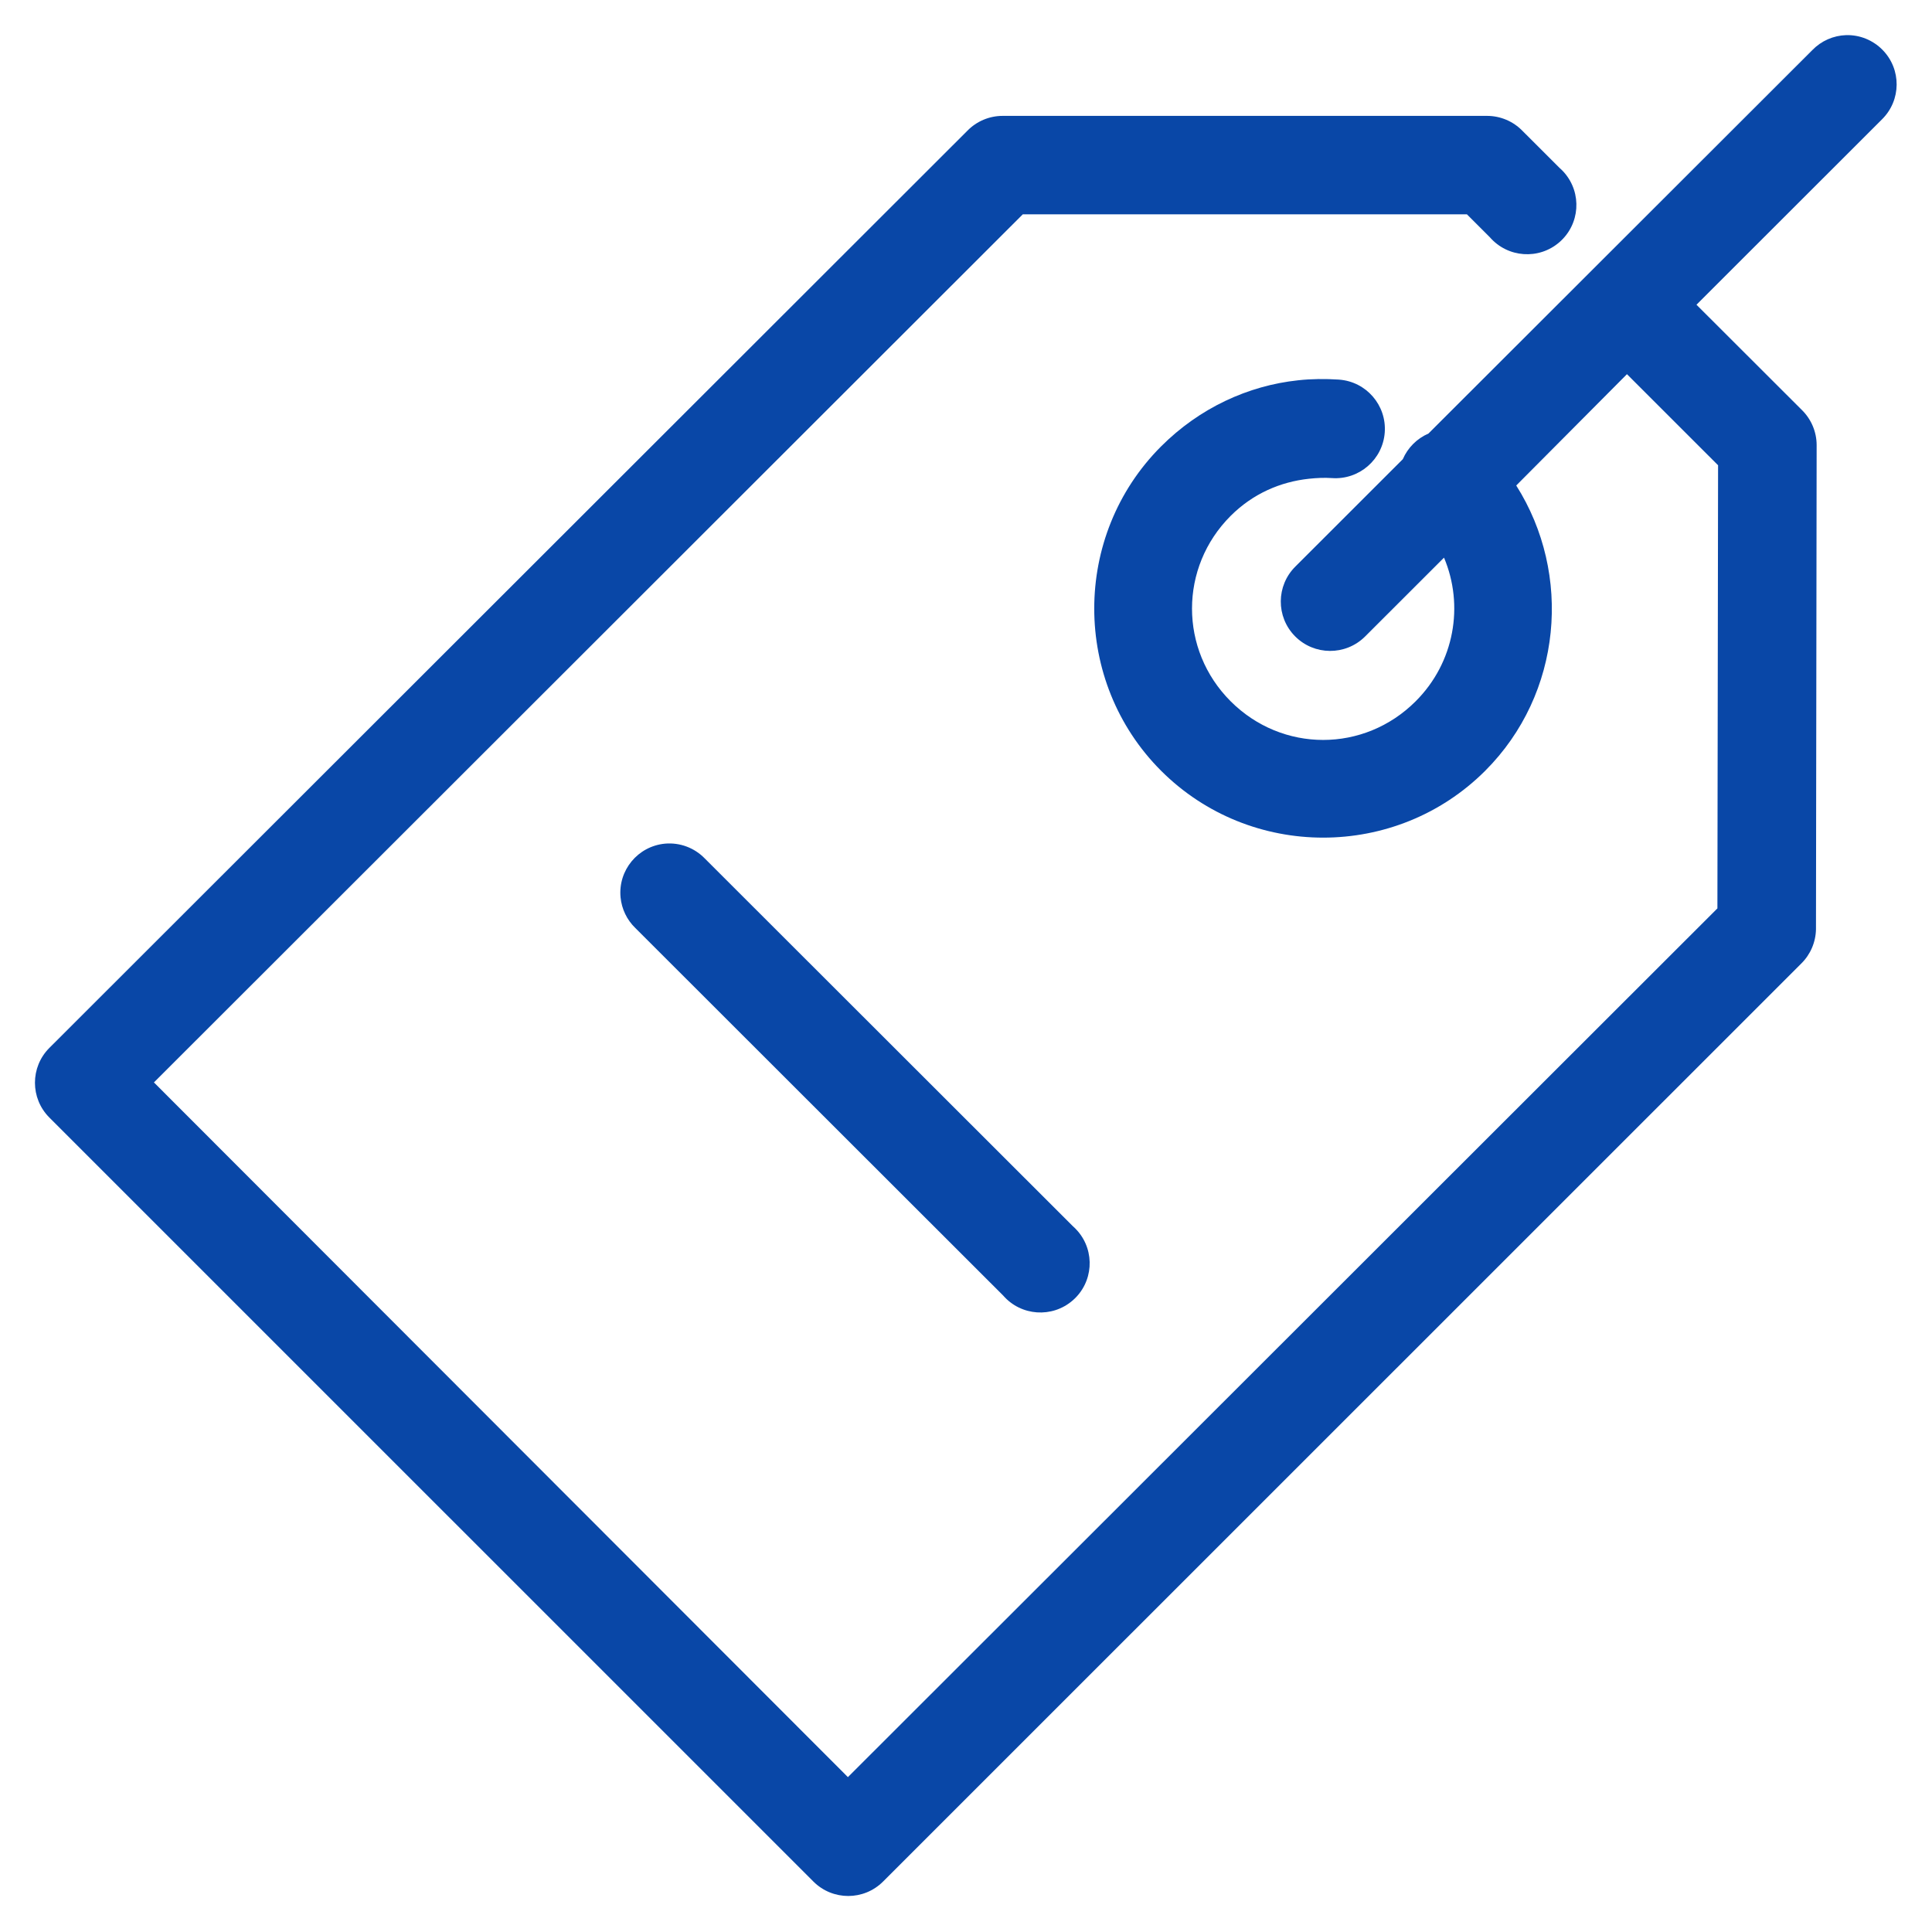 <?xml version="1.0" encoding="utf-8"?>
<!DOCTYPE svg PUBLIC "-//W3C//DTD SVG 1.1//EN" "http://www.w3.org/Graphics/SVG/1.1/DTD/svg11.dtd">
<svg version="1.1" baseProfile="full"
 xmlns="http://www.w3.org/2000/svg"
 xmlns:xlink="http://www.w3.org/1999/xlink"
 xmlns:ev="http://www.w3.org/2001/xml-events" 
  height="55px" 
  width="55px" 
>
<path fill="rgb( 9, 71, 167 )"
 d="M52.557,1 C52.194,1.011 51.849,1.163 51.596,1.423 C51.596,1.423 40.665,12.342 40.665,12.342 C40.338,12.484 40.077,12.745 39.935,13.072 C39.935,13.072 36.88,16.125 36.88,16.125 C36.327,16.67 36.321,17.56 36.866,18.112 C37.412,18.665 38.303,18.67 38.856,18.125 C38.857,18.124 38.858,18.123 38.859,18.122 C38.859,18.122 41.108,15.875 41.108,15.875 C41.68,17.231 41.412,18.855 40.3,19.965 C38.833,21.431 36.502,21.431 35.035,19.965 C33.567,18.499 33.567,16.151 35.035,14.685 C35.666,14.055 36.446,13.717 37.264,13.629 C37.482,13.606 37.7,13.595 37.917,13.61 C38.692,13.665 39.365,13.083 39.421,12.309 C39.476,11.535 38.894,10.863 38.119,10.807 C38.116,10.807 38.113,10.806 38.11,10.806 C37.728,10.781 37.335,10.784 36.956,10.826 C35.527,10.978 34.147,11.616 33.055,12.707 C30.516,15.245 30.516,19.405 33.055,21.943 C35.595,24.48 39.74,24.48 42.28,21.943 C44.474,19.75 44.762,16.343 43.164,13.821 C43.164,13.821 46.316,10.652 46.316,10.652 C46.316,10.652 48.91,13.245 48.91,13.245 C48.91,13.245 48.891,25.86 48.891,25.86 C48.891,25.86 24.138,50.591 24.138,50.591 C24.138,50.591 4.382,30.814 4.382,30.814 C4.382,30.814 29.116,6.102 29.116,6.102 C29.116,6.102 41.761,6.102 41.761,6.102 C41.761,6.102 42.414,6.755 42.414,6.755 C42.922,7.339 43.809,7.402 44.394,6.894 C44.979,6.386 45.041,5.501 44.533,4.916 C44.49,4.867 44.444,4.82 44.394,4.777 C44.394,4.777 43.337,3.721 43.337,3.721 C43.074,3.452 42.714,3.3 42.337,3.299 C42.337,3.299 28.539,3.299 28.539,3.299 C28.163,3.3 27.803,3.452 27.54,3.721 C27.54,3.721 1.403,29.834 1.403,29.834 C0.859,30.381 0.859,31.265 1.403,31.812 C1.403,31.812 23.158,53.566 23.158,53.566 C23.705,54.111 24.59,54.111 25.137,53.566 C25.137,53.566 51.274,27.434 51.274,27.434 C51.538,27.176 51.69,26.824 51.697,26.455 C51.697,26.455 51.716,12.669 51.716,12.669 C51.715,12.292 51.562,11.932 51.293,11.669 C51.293,11.669 48.295,8.675 48.295,8.675 C48.295,8.675 53.575,3.399 53.575,3.399 C54.127,2.856 54.134,1.969 53.59,1.418 C53.318,1.142 52.944,0.99 52.557,1 C52.557,1 52.557,1 52.557,1 ZM18.93,24.017 C18.159,24.09 17.593,24.774 17.666,25.545 C17.698,25.876 17.846,26.185 18.084,26.416 C18.084,26.416 28.558,36.881 28.558,36.881 C29.066,37.466 29.953,37.528 30.538,37.02 C31.123,36.513 31.185,35.627 30.677,35.043 C30.634,34.993 30.587,34.947 30.538,34.903 C30.538,34.903 20.064,24.439 20.064,24.439 C19.769,24.134 19.352,23.979 18.93,24.017 C18.93,24.017 18.93,24.017 18.93,24.017 Z "/>
</svg>
